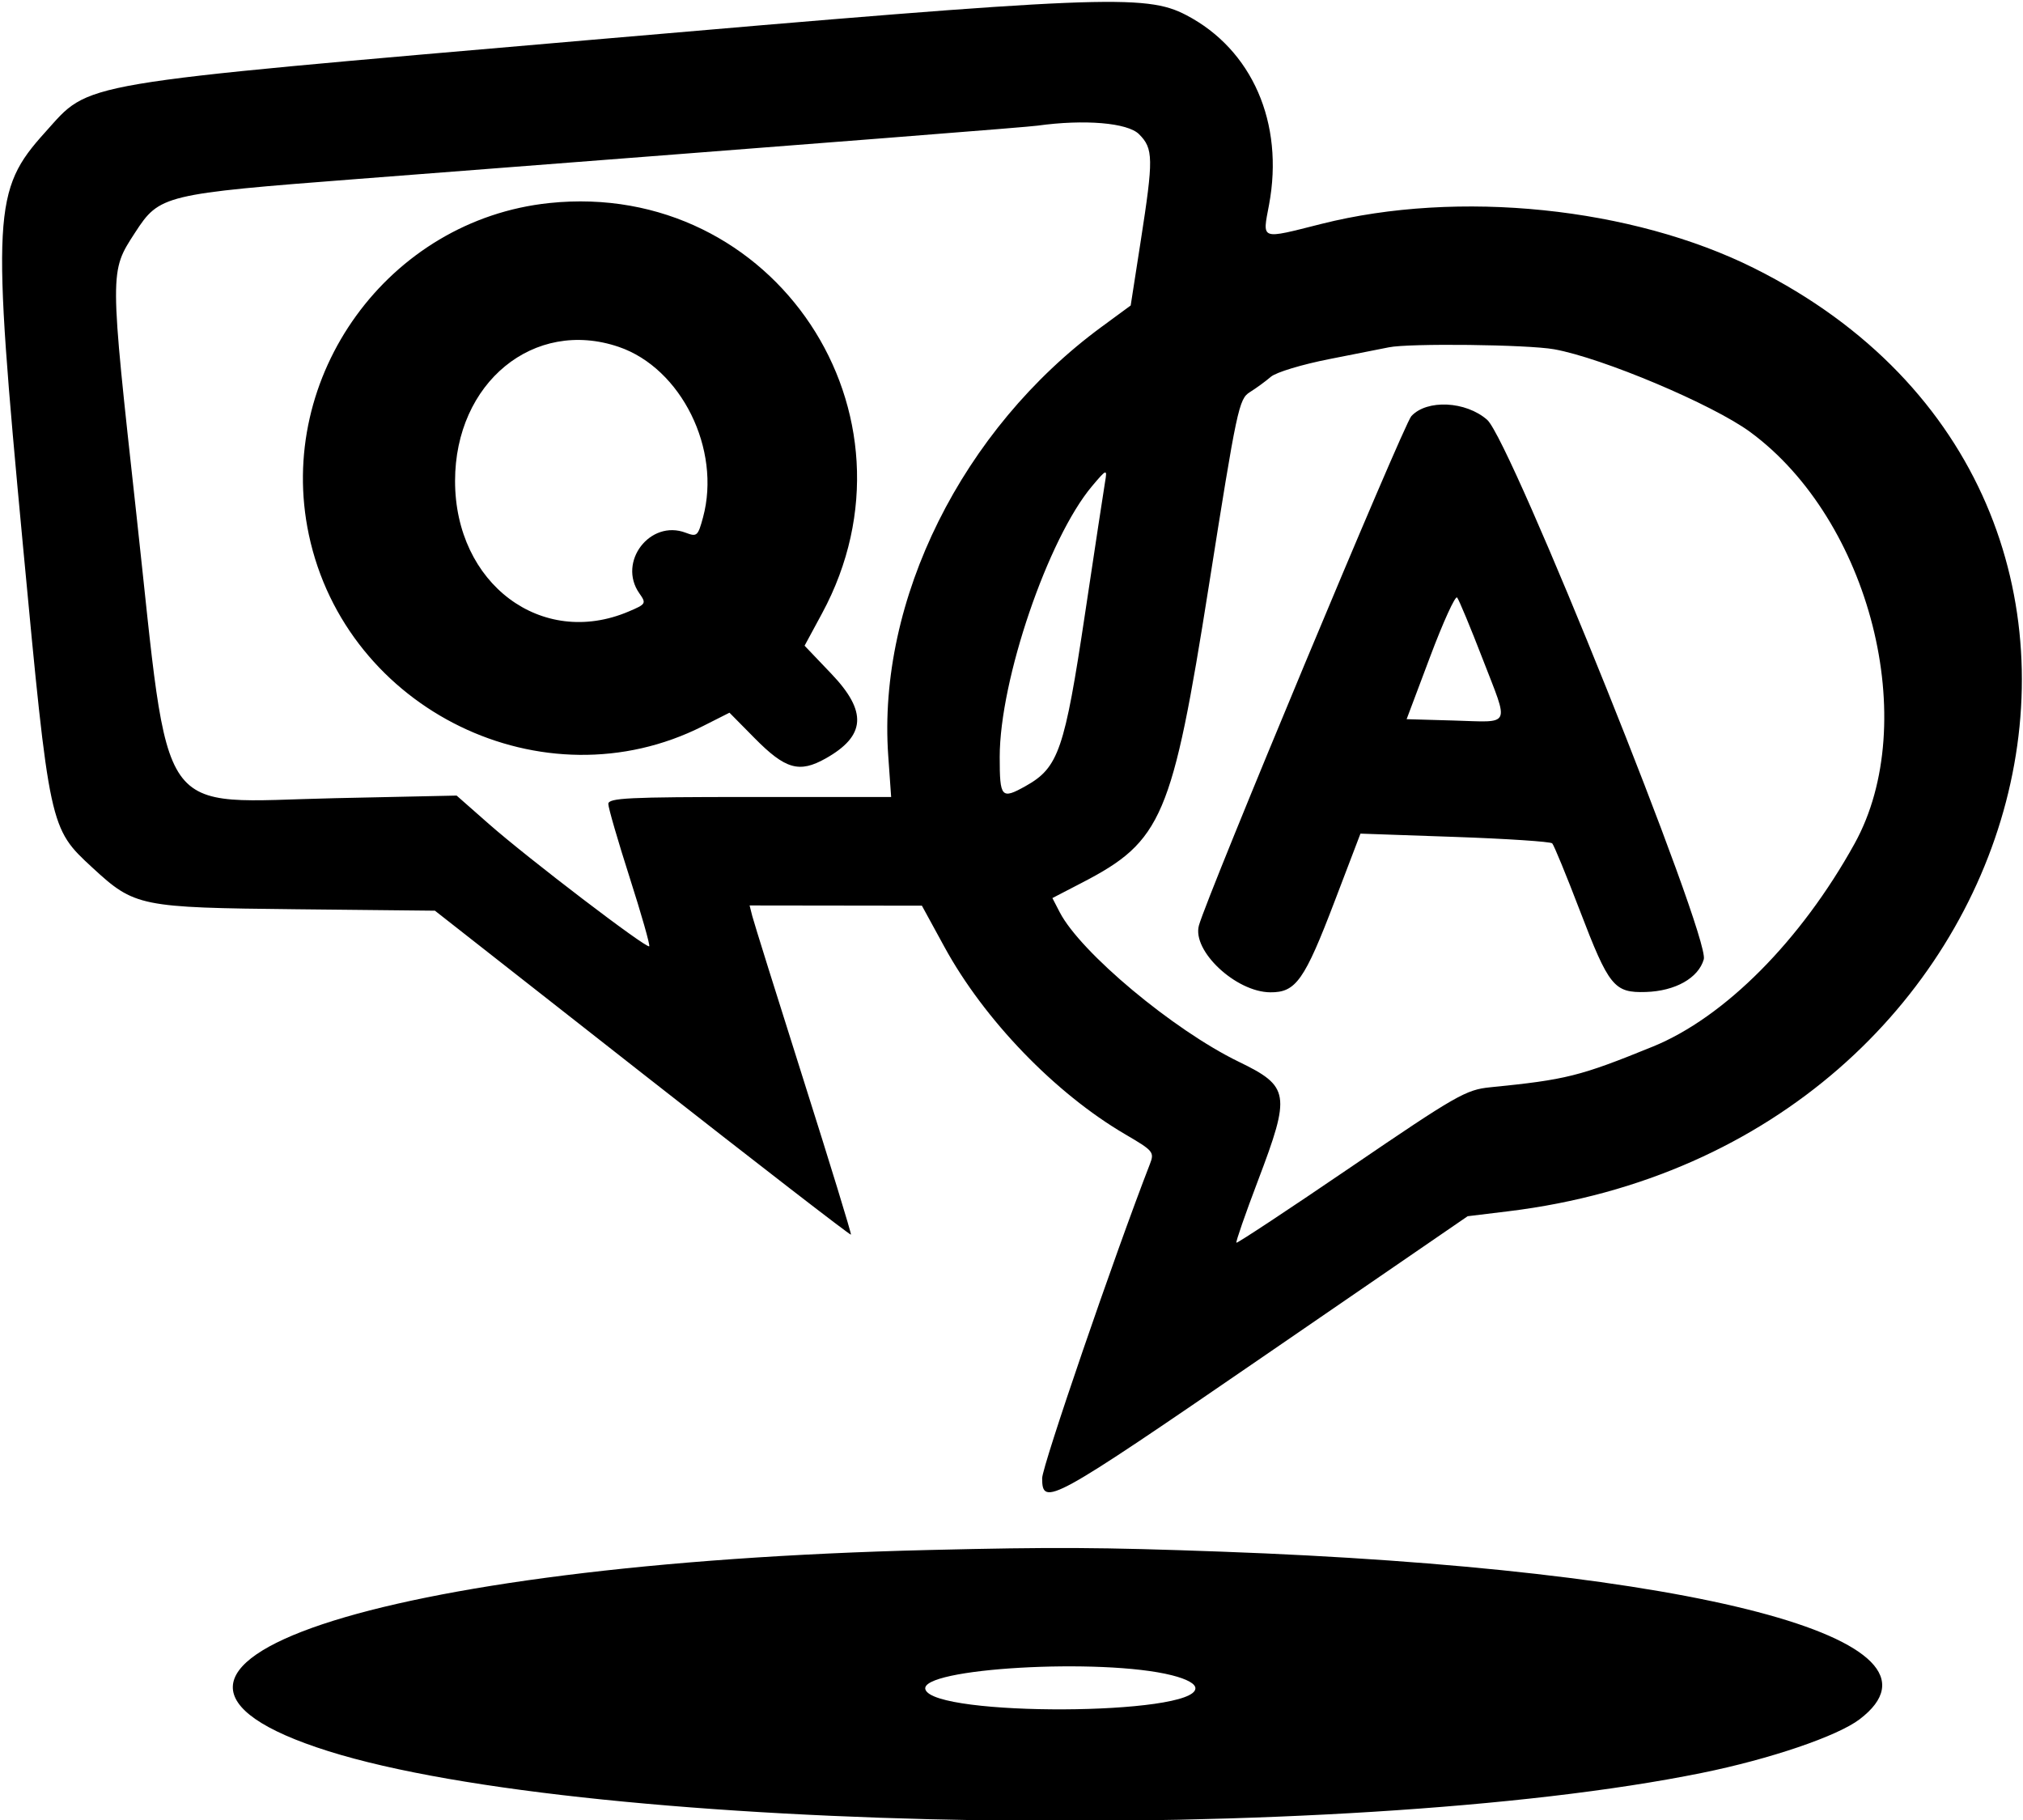 <svg id="svg" version="1.1" xmlns="http://www.w3.org/2000/svg" xmlns:xlink="http://www.w3.org/1999/xlink" width="400" height="359.907" viewBox="0, 0, 400,359.907"><g id="svgg"><path id="path0" d="M117.016 7.870 C 13.398 16.839,18.054 16.051,8.906 26.177 C -1.401 37.585,-1.645 42.147,4.537 107.854 C 9.796 163.747,9.792 163.728,18.272 171.545 C 26.637 179.256,27.584 179.449,58.617 179.773 L 85.998 180.058 127.013 212.231 C 149.572 229.926,168.131 244.273,168.256 244.113 C 168.381 243.953,164.161 230.186,158.878 213.520 C 153.595 196.853,149.035 182.273,148.745 181.119 L 148.216 179.021 165.250 179.043 L 182.284 179.066 186.740 187.224 C 194.616 201.647,208.628 216.166,222.499 224.278 C 228.066 227.534,228.281 227.794,227.363 230.159 C 220.390 248.120,206.061 289.897,206.061 292.268 C 206.061 297.977,207.834 297.003,249.458 268.429 L 290.193 240.465 298.243 239.485 C 404.627 226.536,438.017 98.664,346.920 53.068 C 322.751 40.972,288.374 37.436,261.295 44.264 C 249.049 47.351,249.599 47.552,250.922 40.484 C 253.945 24.334,247.585 9.777,234.536 2.979 C 226.478 -1.219,217.867 -0.860,117.016 7.870 M225.217 26.531 C 228.065 29.378,228.094 31.304,225.546 47.683 L 223.567 60.400 217.820 64.619 C 190.254 84.860,173.450 118.632,175.627 149.417 L 176.203 157.576 148.242 157.576 C 124.187 157.576,120.280 157.768,120.280 158.955 C 120.280 159.713,122.183 166.271,124.508 173.529 C 126.834 180.787,128.571 186.891,128.368 187.094 C 127.854 187.609,104.383 169.704,96.658 162.905 L 90.287 157.296 66.325 157.810 C 30.224 158.585,33.771 163.646,26.961 101.632 C 21.645 53.214,21.648 53.792,26.702 45.998 C 31.542 38.533,32.312 38.347,70.706 35.385 C 171.634 27.597,203.020 25.136,205.128 24.844 C 214.447 23.555,222.956 24.270,225.217 26.531 M108.625 40.143 C 76.840 43.464,54.423 74.366,61.063 105.707 C 68.424 140.451,107.500 159.454,138.943 143.582 L 144.236 140.910 149.205 145.941 C 155.291 152.105,158.035 152.891,163.243 149.964 C 171.193 145.496,171.522 140.702,164.392 133.228 L 159.087 127.666 162.541 121.273 C 183.871 81.782,153.109 35.494,108.625 40.143 M122.336 68.582 C 134.712 72.799,142.645 88.845,139.005 102.298 C 138.003 106.000,137.804 106.175,135.573 105.326 C 128.543 102.654,122.071 111.105,126.407 117.295 C 127.824 119.317,127.754 119.437,124.309 120.902 C 107.067 128.235,89.977 115.393,89.977 95.105 C 89.977 75.649,105.569 62.869,122.336 68.582 M307.288 69.055 C 316.809 70.757,338.627 79.960,346.036 85.399 C 369.789 102.836,379.949 142.838,366.707 166.785 C 356.110 185.950,341.001 201.150,326.807 206.927 C 312.354 212.810,309.691 213.476,294.639 214.974 C 289.867 215.449,287.957 216.543,267.133 230.731 C 254.825 239.117,244.626 245.853,244.468 245.701 C 244.310 245.548,246.228 240.028,248.731 233.434 C 255.246 216.269,255.008 214.808,244.894 209.903 C 232.034 203.665,213.638 188.296,209.535 180.361 L 208.086 177.560 214.003 174.492 C 229.776 166.314,231.784 161.609,239.011 115.894 C 244.578 80.678,244.957 78.885,247.134 77.528 C 248.390 76.745,250.256 75.381,251.282 74.498 C 252.322 73.602,257.478 72.046,262.937 70.979 C 268.322 69.928,273.566 68.891,274.592 68.674 C 278.549 67.841,302.027 68.114,307.288 69.055 M279.053 82.284 C 277.499 83.978,238.639 177.158,237.054 182.990 C 235.690 188.009,244.356 196.127,251.148 196.193 C 256.234 196.243,257.917 193.863,263.912 178.150 L 268.998 164.819 287.646 165.469 C 297.902 165.826,306.572 166.399,306.912 166.742 C 307.251 167.085,309.697 173.030,312.347 179.953 C 318.134 195.076,319.141 196.321,325.424 196.130 C 331.248 195.953,335.822 193.375,336.884 189.669 C 338.144 185.278,298.723 87.104,294.054 83.005 C 289.830 79.296,282.134 78.926,279.053 82.284 M218.490 95.338 C 218.290 96.492,216.510 108.206,214.535 121.370 C 210.503 148.255,209.295 151.768,202.840 155.389 C 197.996 158.106,197.669 157.743,197.669 149.656 C 197.669 134.457,207.211 106.475,215.925 96.119 C 218.819 92.680,218.961 92.637,218.490 95.338 M293.191 130.364 C 298.431 143.933,298.975 142.789,287.436 142.458 L 278.127 142.191 282.792 129.790 C 285.358 122.969,287.750 117.724,288.107 118.135 C 288.464 118.545,290.752 124.048,293.191 130.364 M183.683 306.457 C 74.398 309.089,12.639 329.758,64.883 346.216 C 116.723 362.547,265.678 364.909,336.535 350.524 C 350.004 347.790,363.304 343.266,367.696 339.924 C 388.439 324.147,335.271 310.187,241.467 306.781 C 217.536 305.912,208.410 305.861,183.683 306.457 M231.702 331.223 C 234.701 331.981,236.364 332.900,236.364 333.800 C 236.364 339.195,184.748 339.426,182.980 334.038 C 181.597 329.826,217.870 327.730,231.702 331.223 " stroke="none" fill="currentColor" fill-rule="evenodd"></path></g></svg>